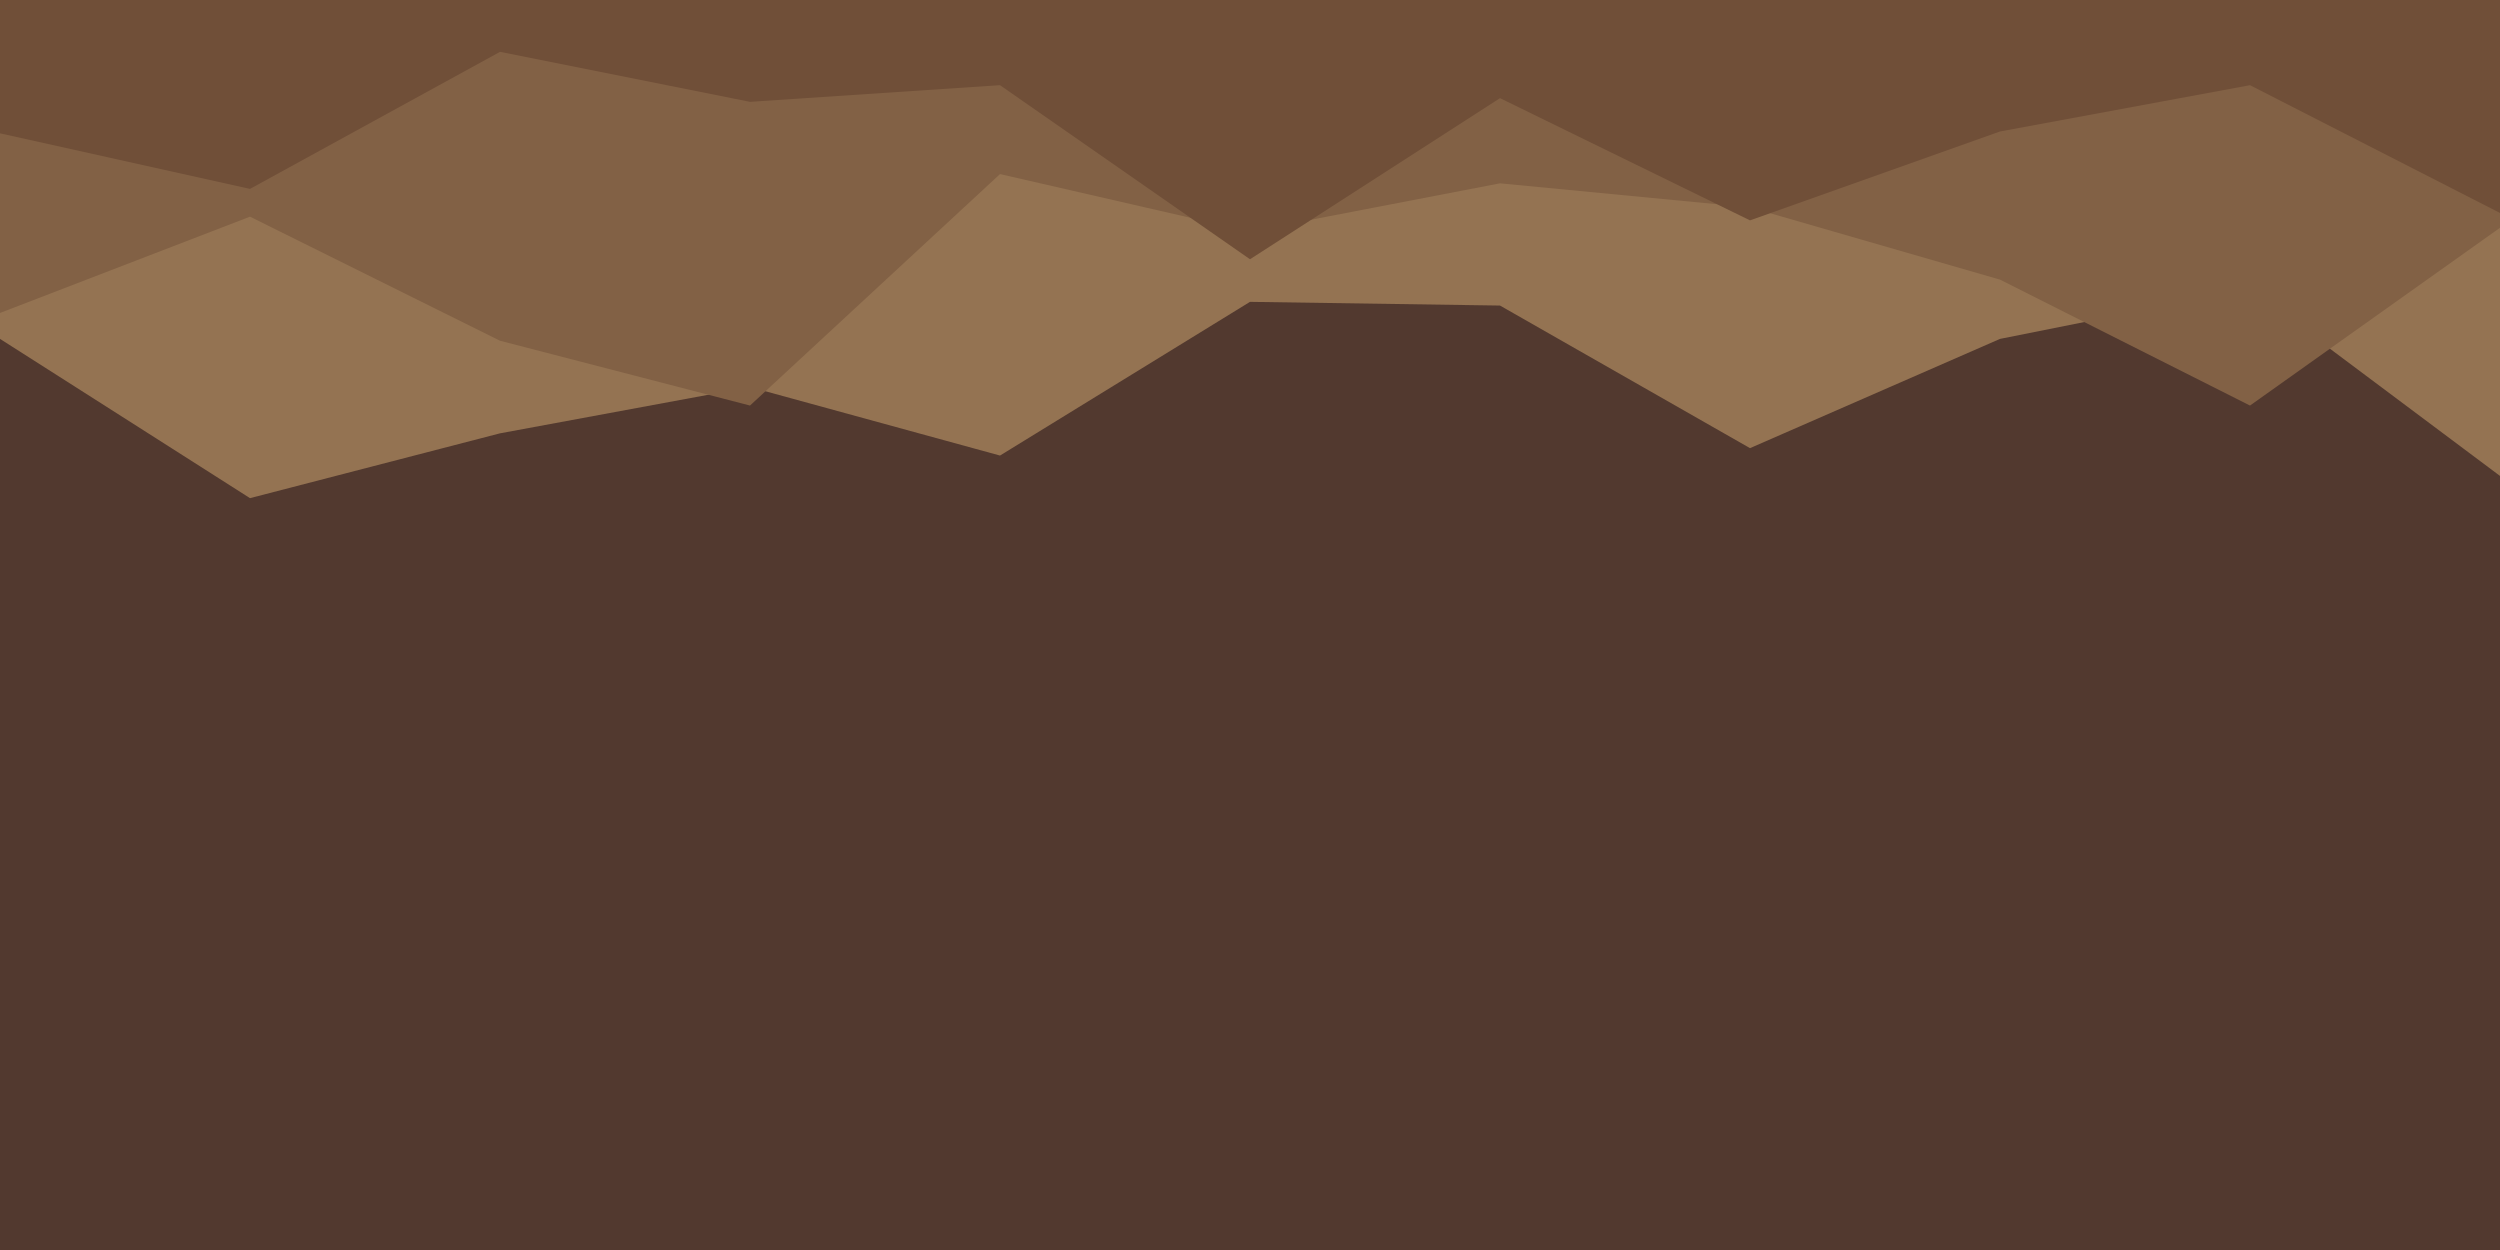 <svg id="visual" viewBox="0 0 1350 675" width="1350" height="675" xmlns="http://www.w3.org/2000/svg" xmlns:xlink="http://www.w3.org/1999/xlink" version="1.1"><rect x="0" y="0" width="1350" height="675" fill="#52392f"></rect><path d="M0 183L135 269L270 234L405 209L540 246L675 163L810 165L945 242L1080 183L1215 156L1350 257L1350 0L1215 0L1080 0L945 0L810 0L675 0L540 0L405 0L270 0L135 0L0 0Z" fill="#947352"></path><path d="M0 169L135 117L270 184L405 219L540 94L675 125L810 99L945 112L1080 151L1215 219L1350 123L1350 0L1215 0L1080 0L945 0L810 0L675 0L540 0L405 0L270 0L135 0L0 0Z" fill="#826145"></path><path d="M0 72L135 102L270 28L405 55L540 46L675 140L810 53L945 119L1080 71L1215 46L1350 115L1350 0L1215 0L1080 0L945 0L810 0L675 0L540 0L405 0L270 0L135 0L0 0Z" fill="#704f38"></path></svg>